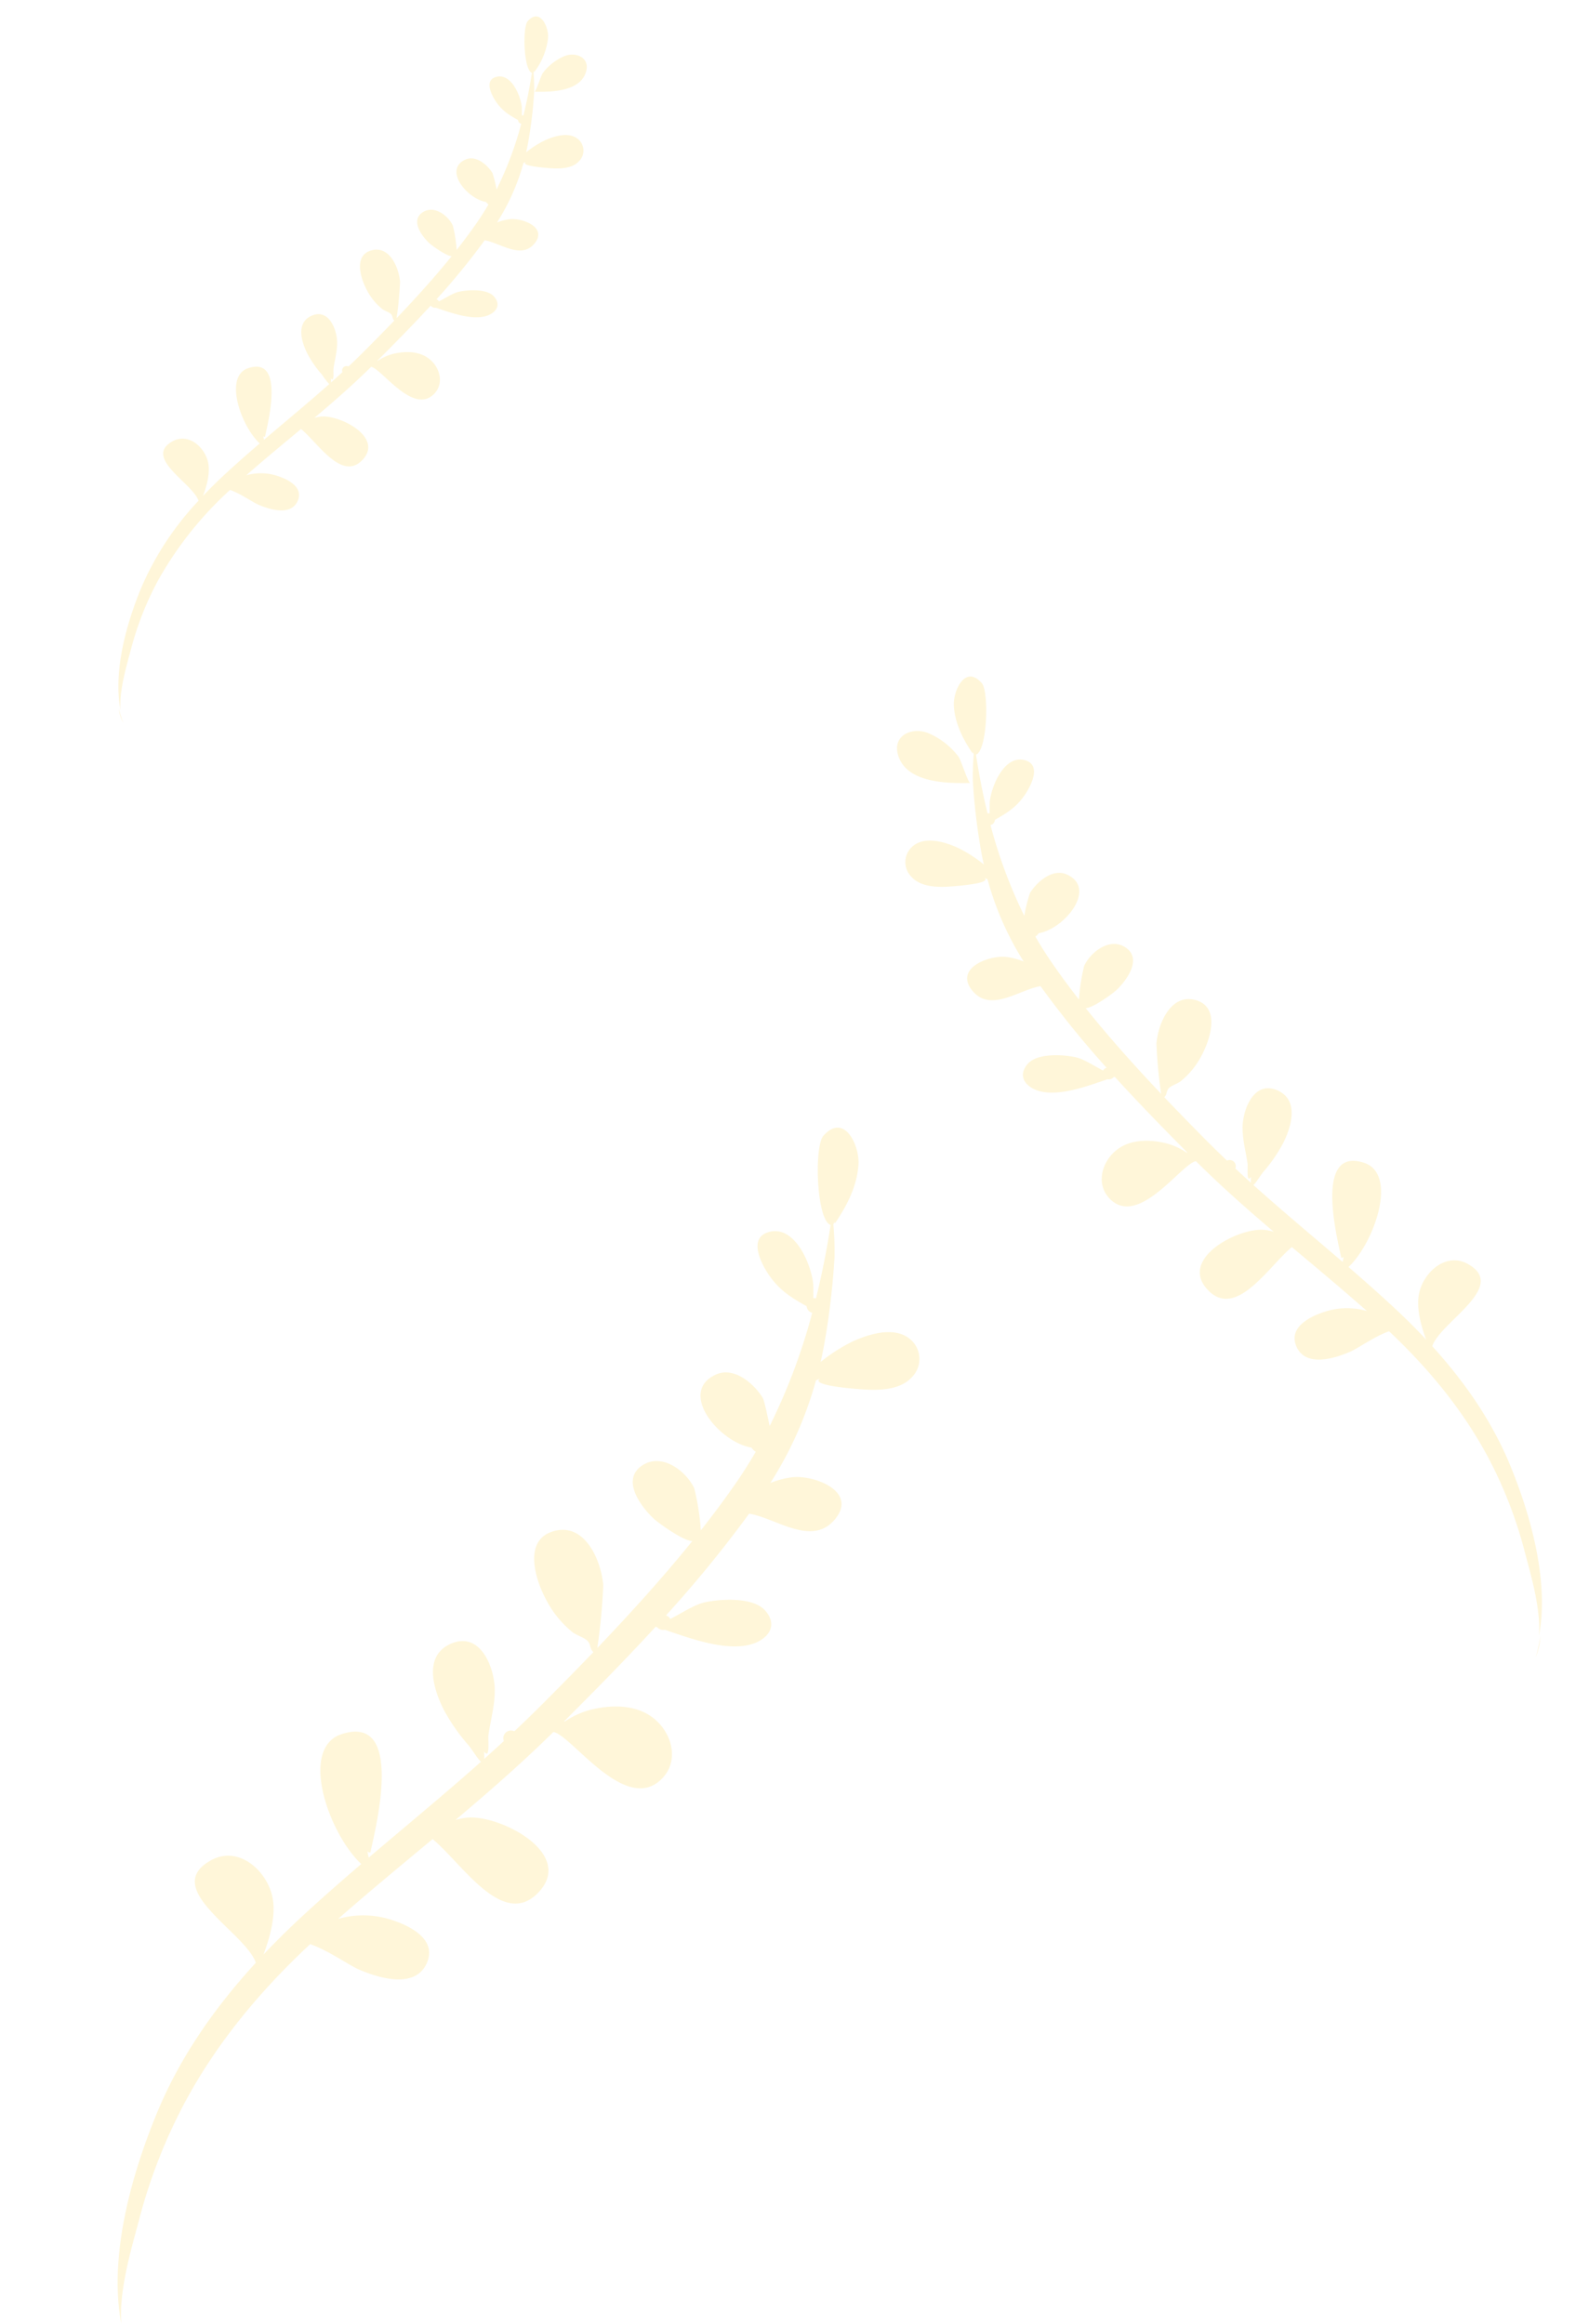 <svg xmlns="http://www.w3.org/2000/svg" width="445.106" height="650.957" viewBox="0 0 445.106 650.957">
  <g id="Scene_Whiteboard" data-name="Scene/Whiteboard" transform="translate(-57.552 0)" opacity="0.803">
    <path id="Leaf_Bottom" data-name="Leaf Bottom" d="M193,260a46.774,46.774,0,0,1-1,6A17.922,17.922,0,0,0,193,260Zm-10.831-47.012c-5.818-12.326-14.116-22.979-23.677-32.458,1.911-6.943,20.49-17.785,8.743-23.526-6.238-3.035-12.155,2.853-13.172,8.813-.7,4.1.956,9.109,2.633,12.961q-4.5-4.328-9.309-8.347c-4.416-3.7-8.927-7.286-13.477-10.821,6.819-7.114,12.6-26.731,2.816-29.377-14.443-3.894-6.229,22.02-4.981,26.893a.772.772,0,0,0,.649-.285c-.056.455-.123.942-.211,1.435-8.7-6.726-17.527-13.3-26.086-20.21.708-.583,1.77-2.724,2.632-3.88a42.082,42.082,0,0,0,5.1-8.312c2.052-4.734,3.879-12.21-2.344-14.605-6.768-2.611-9.474,5.878-9.26,10.847.148,3.435,1.255,6.649,1.918,9.99.208,1.042-.131,5.8,1.193,3.695a10.144,10.144,0,0,0,.044,1.682q-2.3-1.87-4.581-3.779a1.777,1.777,0,0,0,.1-.578,1.718,1.718,0,0,0-2.542-1.488q-3.006-2.572-5.947-5.23c-4.145-3.764-8.351-7.638-12.536-11.6.822-.784.427-1.79,1.19-2.616s2.322-1.341,3.228-2.119a22.871,22.871,0,0,0,5.4-7.423c2.125-4.459,4.688-13.714-2.292-15.421-7.2-1.762-10.332,7.182-10.5,12.68a139.867,139.867,0,0,0,2.051,14.018c-7.744-7.367-15.382-15.03-22.35-22.869,1.982-.122,7.39-4.478,8.468-5.647,2.631-2.849,6.725-9.053,1.7-11.959-4.468-2.578-9.583,1.763-11.225,5.806a55.526,55.526,0,0,0-.965,9.49c-2.888-3.328-5.653-6.682-8.238-10.057q-2.587-3.366-4.874-6.922a3.235,3.235,0,0,0,.9-.988c7.144-1.6,15.745-13.329,7.073-16.8-4.128-1.65-8.3,2.42-10.109,5.668a41.933,41.933,0,0,0-1.256,6.512A135.132,135.132,0,0,1,27.287,41.24a1.576,1.576,0,0,0,1.152-1.525c3.395-2.178,6.071-3.984,8.313-7.949,1.393-2.462,3.841-8.051-.688-9.14-5.894-1.417-9.075,7.638-9.32,12.029-.029.509.05,1.984.14,3.334a1.95,1.95,0,0,0-.6.042c-1.617-5.363-2.969-10.811-4.1-16.278,3.115-1.185,2.79-17.85.557-20.108C17.74-3.41,14.816,4.425,15.281,8.461,15.828,13.22,18.219,17.45,21,21.17c.3.393.218.378.259-.194a1.14,1.14,0,0,0,.307.624,72.434,72.434,0,0,0,.115,7.324,169.525,169.525,0,0,0,3.175,18.948q.513,2.272,1.137,4.5a36.977,36.977,0,0,0-7.568-4.316c-3.568-1.38-9.029-2.785-12.353.043a5.834,5.834,0,0,0-.208,8.733c2.958,2.978,8.055,2.6,11.848,2.092,1.715-.228,10.876-1.447,8.617-2.838a7.435,7.435,0,0,1,.915.379q.36,1.089.75,2.17c-.052.034-.1.071-.153.105.061-.031.1-.063.157-.094A84.537,84.537,0,0,0,38.569,78.931a19.879,19.879,0,0,0-4.828-1.022c-4.831-.355-14.731,3.9-9.028,10.012,5.468,5.856,13.137-1.136,18.931-2.348A273.561,273.561,0,0,0,63.3,107.418a1.558,1.558,0,0,0-.913.845c-2.7-1.2-5.533-2.958-7.991-3.347-3.547-.56-10.764-.634-13.25,2.645-3.059,4.032.6,6.985,4.492,7.523,5.643.781,12.812-2.332,18.091-4.458a1.777,1.777,0,0,0,1.658-.651c.117-.046.233-.09.347-.133C72.747,116.785,80,123.473,87.2,130.009h-.222a18.6,18.6,0,0,0-5.912-2.331c-4.862-.919-10.509-.628-14.224,3.049-3.7,3.661-4.757,9.782-.538,13.455,8.443,7.352,19.353-10.992,23.367-11.945,7.317,6.569,15.008,12.661,22.809,18.617a13.3,13.3,0,0,0-2.645-.4c-7.359-.317-24.077,9.562-14.627,17.923,8.235,7.286,16.522-8,22.562-13.515,7.347,5.547,14.73,11.051,21.927,16.795a20.034,20.034,0,0,0-11.392.67c-4.094,1.477-10.643,4.97-7.718,10.449,2.974,5.573,10.9,2.551,15,.517,2.238-1.109,6.655-4.688,10.613-6.305,11.516,9.785,21.619,20.7,29.519,33.763a120.977,120.977,0,0,1,11.693,26.035c1.84,5.8,5.376,15.524,5.173,23.212C194.667,244.524,188.5,226.391,182.168,212.988ZM21,29.766c-.613,0-2.912-6.215-3.636-7.135a20.724,20.724,0,0,0-8.2-5.945C4.129,14.508-2.268,17.674.8,23.966,3.248,28.989,9.881,30,15.626,30,17.588,30,19.447,29.882,21,29.766Z" transform="translate(309.921 188.474) rotate(3)" fill="#fee89e" opacity="0.496"/>
    <path id="Leaf_Top" data-name="Leaf Top" d="M-9.926,580.771C-2.6,565.4,7.844,552.123,19.882,540.305c-2.407-8.654-25.8-22.172-11.007-29.329,7.852-3.783,15.3,3.557,16.582,10.987.878,5.106-1.2,11.356-3.315,16.158q5.671-5.395,11.719-10.4c5.558-4.617,11.237-9.085,16.964-13.49-8.584-8.869-15.858-33.325-3.544-36.625,18.182-4.855,7.842,27.454,6.269,33.528a.975.975,0,0,1-.816-.355c.07.567.156,1.174.265,1.788,10.959-8.385,22.064-16.587,32.84-25.2-.891-.726-2.228-3.4-3.314-4.837a52.331,52.331,0,0,1-6.414-10.363c-2.584-5.9-4.883-15.223,2.951-18.209,8.52-3.254,11.928,7.329,11.658,13.522-.187,4.283-1.579,8.29-2.415,12.455-.261,1.3.165,7.237-1.5,4.605a12.45,12.45,0,0,1-.056,2.1q2.9-2.33,5.767-4.711a2.212,2.212,0,0,1-.123-.72,2.163,2.163,0,0,1,3.2-1.855q3.785-3.206,7.487-6.52c5.216-4.693,10.513-9.523,15.781-14.463-1.034-.977-.535-2.231-1.5-3.263s-2.923-1.671-4.064-2.64a28.516,28.516,0,0,1-6.795-9.255c-2.676-5.559-5.9-17.1,2.884-19.225,9.059-2.2,13.007,8.954,13.219,15.808a172.726,172.726,0,0,1-2.583,17.475c9.75-9.184,19.365-18.737,28.137-28.509-2.495-.153-9.3-5.584-10.66-7.04-3.312-3.551-8.466-11.287-2.139-14.91,5.626-3.213,12.064,2.2,14.131,7.24a68.484,68.484,0,0,1,1.215,11.83c3.636-4.149,7.116-8.331,10.371-12.539q3.255-4.2,6.136-8.628a4.053,4.053,0,0,1-1.139-1.233c-8.994-2-19.821-16.618-8.9-20.942,5.2-2.056,10.448,3.018,12.726,7.067.467.828,1.078,4.9,1.581,8.119a167.638,167.638,0,0,0,13.575-31.067,1.968,1.968,0,0,1-1.451-1.9c-4.273-2.716-7.643-4.968-10.465-9.911-1.753-3.07-4.836-10.036.866-11.393,7.42-1.767,11.424,9.522,11.733,15,.037.635-.063,2.472-.176,4.155a2.51,2.51,0,0,1,.76.053c2.037-6.686,3.739-13.477,5.168-20.294-3.92-1.478-3.513-22.253-.7-25.068,6.285-6.3,9.966,3.465,9.382,8.5-.689,5.933-3.7,11.206-7.2,15.843-.375.491-.275.472-.328-.242a1.416,1.416,0,0,1-.385.779,89.581,89.581,0,0,1-.146,9.13,209.671,209.671,0,0,1-4,23.621q-.647,2.834-1.432,5.612a46.662,46.662,0,0,1,9.527-5.38c4.492-1.72,11.367-3.472,15.551.054a7.225,7.225,0,0,1,.261,10.886c-3.724,3.712-10.139,3.237-14.915,2.609-2.159-.284-13.692-1.8-10.848-3.538a9.427,9.427,0,0,0-1.152.473q-.454,1.359-.944,2.705c.067.043.122.088.193.131-.076-.039-.13-.078-.2-.117a105.013,105.013,0,0,1-13.311,25.286,25.239,25.239,0,0,1,6.079-1.275c6.081-.443,18.545,4.866,11.365,12.482-6.884,7.3-16.538-1.417-23.833-2.928a342.545,342.545,0,0,1-24.745,27.234,1.958,1.958,0,0,1,1.149,1.053c3.395-1.49,6.966-3.687,10.06-4.172,4.465-.7,13.549-.79,16.681,3.3,3.85,5.026-.757,8.707-5.656,9.378-7.1.974-16.13-2.906-22.774-5.557a2.248,2.248,0,0,1-2.087-.812c-.147-.057-.294-.112-.437-.166-8.827,8.654-17.959,16.993-27.027,25.142h.28a23.558,23.558,0,0,1,7.443-2.906c6.12-1.145,13.231-.783,17.905,3.8,4.657,4.565,5.989,12.2.679,16.774-10.629,9.167-24.363-13.7-29.417-14.891C97.3,488.29,87.62,495.886,77.8,503.31a16.9,16.9,0,0,1,3.329-.493c9.266-.4,30.31,11.92,18.414,22.343-10.366,9.085-20.8-9.977-28.4-16.849-9.249,6.916-18.544,13.778-27.6,20.939a25.45,25.45,0,0,1,14.341.834c5.154,1.841,13.4,6.2,9.717,13.028-3.745,6.946-13.721,3.179-18.887.643-2.818-1.382-8.377-5.845-13.36-7.861-14.5,12.2-27.216,25.8-37.162,42.091a150.155,150.155,0,0,0-14.72,32.458c-2.317,7.233-6.767,19.353-6.511,28.938C-25.66,620.086-17.89,597.481-9.926,580.771ZM0,187.541a21.86,21.86,0,0,0,1,4A8.448,8.448,0,0,1,0,187.541Zm8-33.535a83.426,83.426,0,0,1,17.288-23.47c-1.4-5.019-14.961-12.859-6.384-17.011,4.555-2.194,8.875,2.063,9.617,6.373.509,2.961-.7,6.586-1.922,9.371q3.289-3.128,6.8-6.034c3.225-2.678,6.518-5.27,9.84-7.825-4.979-5.144-9.2-19.328-2.056-21.242,10.545-2.816,4.548,15.923,3.636,19.446a.566.566,0,0,1-.473-.207c.041.329.09.681.153,1.038,6.357-4.864,12.8-9.621,19.048-14.614a27.018,27.018,0,0,1-1.922-2.805,30.358,30.358,0,0,1-3.721-6.01c-1.5-3.424-2.832-8.829,1.712-10.562,4.942-1.887,6.917,4.251,6.761,7.843-.108,2.485-.916,4.808-1.4,7.224-.151.753.1,4.2-.87,2.671a7.325,7.325,0,0,1-.032,1.216q1.683-1.351,3.344-2.732a1.288,1.288,0,0,1-.071-.418A1.255,1.255,0,0,1,69.2,95.182q2.2-1.859,4.342-3.781c3.026-2.722,6.1-5.523,9.153-8.389-.6-.567-.311-1.294-.868-1.892s-1.7-.969-2.357-1.532a16.53,16.53,0,0,1-3.941-5.367C73.979,71,72.108,64.305,77.2,63.071c5.253-1.274,7.544,5.193,7.667,9.168a100.1,100.1,0,0,1-1.5,10.136c5.655-5.326,11.232-10.868,16.32-16.536-1.447-.088-5.4-3.238-6.183-4.082-1.921-2.06-4.91-6.547-1.24-8.648,3.262-1.864,7,1.274,8.2,4.2a39.661,39.661,0,0,1,.7,6.862c2.109-2.407,4.127-4.832,6.016-7.273q1.887-2.433,3.559-5a2.342,2.342,0,0,1-.661-.715c-5.216-1.157-11.5-9.638-5.164-12.146,3.014-1.193,6.06,1.75,7.381,4.1a30.025,30.025,0,0,1,.917,4.709,97.142,97.142,0,0,0,7.873-18.019,1.141,1.141,0,0,1-.841-1.1c-2.479-1.575-4.432-2.881-6.07-5.748-1.017-1.78-2.8-5.82.5-6.608,4.3-1.025,6.626,5.523,6.806,8.7.021.369-.037,1.435-.1,2.41a1.454,1.454,0,0,1,.441.031c1.181-3.878,2.168-7.817,3-11.771-2.273-.857-2.037-12.906-.407-14.54,3.645-3.656,5.781,2.01,5.442,4.928a19.277,19.277,0,0,1-4.175,9.189c-.217.284-.158.273-.189-.14a.82.82,0,0,1-.224.451,51.727,51.727,0,0,1-.085,5.3,121.52,121.52,0,0,1-2.317,13.7q-.375,1.644-.831,3.255a27.1,27.1,0,0,1,5.526-3.12c2.606-1,6.593-2.014,9.02.032a4.191,4.191,0,0,1,.151,6.314c-2.16,2.153-5.881,1.877-8.65,1.513-1.253-.165-7.942-1.047-6.292-2.052a5.375,5.375,0,0,0-.669.274q-.263.787-.547,1.569c.039.024.071.051.112.076-.044-.022-.076-.045-.114-.068a60.943,60.943,0,0,1-7.721,14.666,14.65,14.65,0,0,1,3.525-.74c3.528-.257,10.757,2.822,6.592,7.24-3.993,4.234-9.593-.822-13.823-1.7a198.561,198.561,0,0,1-14.353,15.8,1.136,1.136,0,0,1,.667.611c1.969-.864,4.041-2.138,5.836-2.42,2.589-.4,7.859-.458,9.674,1.912,2.233,2.915-.439,5.051-3.281,5.44-4.119.565-9.355-1.686-13.209-3.223a1.3,1.3,0,0,1-1.21-.471l-.254-.1C87.9,84.444,82.6,89.28,77.341,94.007H77.5a13.667,13.667,0,0,1,4.316-1.686c3.55-.664,7.674-.455,10.385,2.2s3.473,7.073.394,9.729c-6.165,5.316-14.131-7.948-17.062-8.636-5.342,4.749-10.958,9.155-16.654,13.461a9.732,9.732,0,0,1,1.931-.286c5.373-.229,17.58,6.913,10.68,12.959-6.013,5.269-12.064-5.787-16.475-9.772-5.365,4.01-10.755,7.991-16.01,12.144a14.766,14.766,0,0,1,8.318.484c2.99,1.068,7.771,3.594,5.636,7.556-2.172,4.029-7.958,1.844-10.955.373-1.633-.8-4.858-3.389-7.748-4.559a100.3,100.3,0,0,0-21.554,24.413,87.074,87.074,0,0,0-8.537,18.825C2.827,175.412.246,182.441.393,188-1.122,176.81,3.383,163.7,8,154.006ZM125.252,21.057c.437,0,2.08-4.44,2.6-5.1a14.8,14.8,0,0,1,5.857-4.246c3.6-1.555,8.166.707,5.975,5.2-1.75,3.587-6.487,4.309-10.59,4.309C127.689,21.225,126.361,21.14,125.252,21.057Z" transform="translate(81.081 11.219) rotate(-3)" fill="#fee89e" opacity="0.496"/>
  </g>
</svg>
